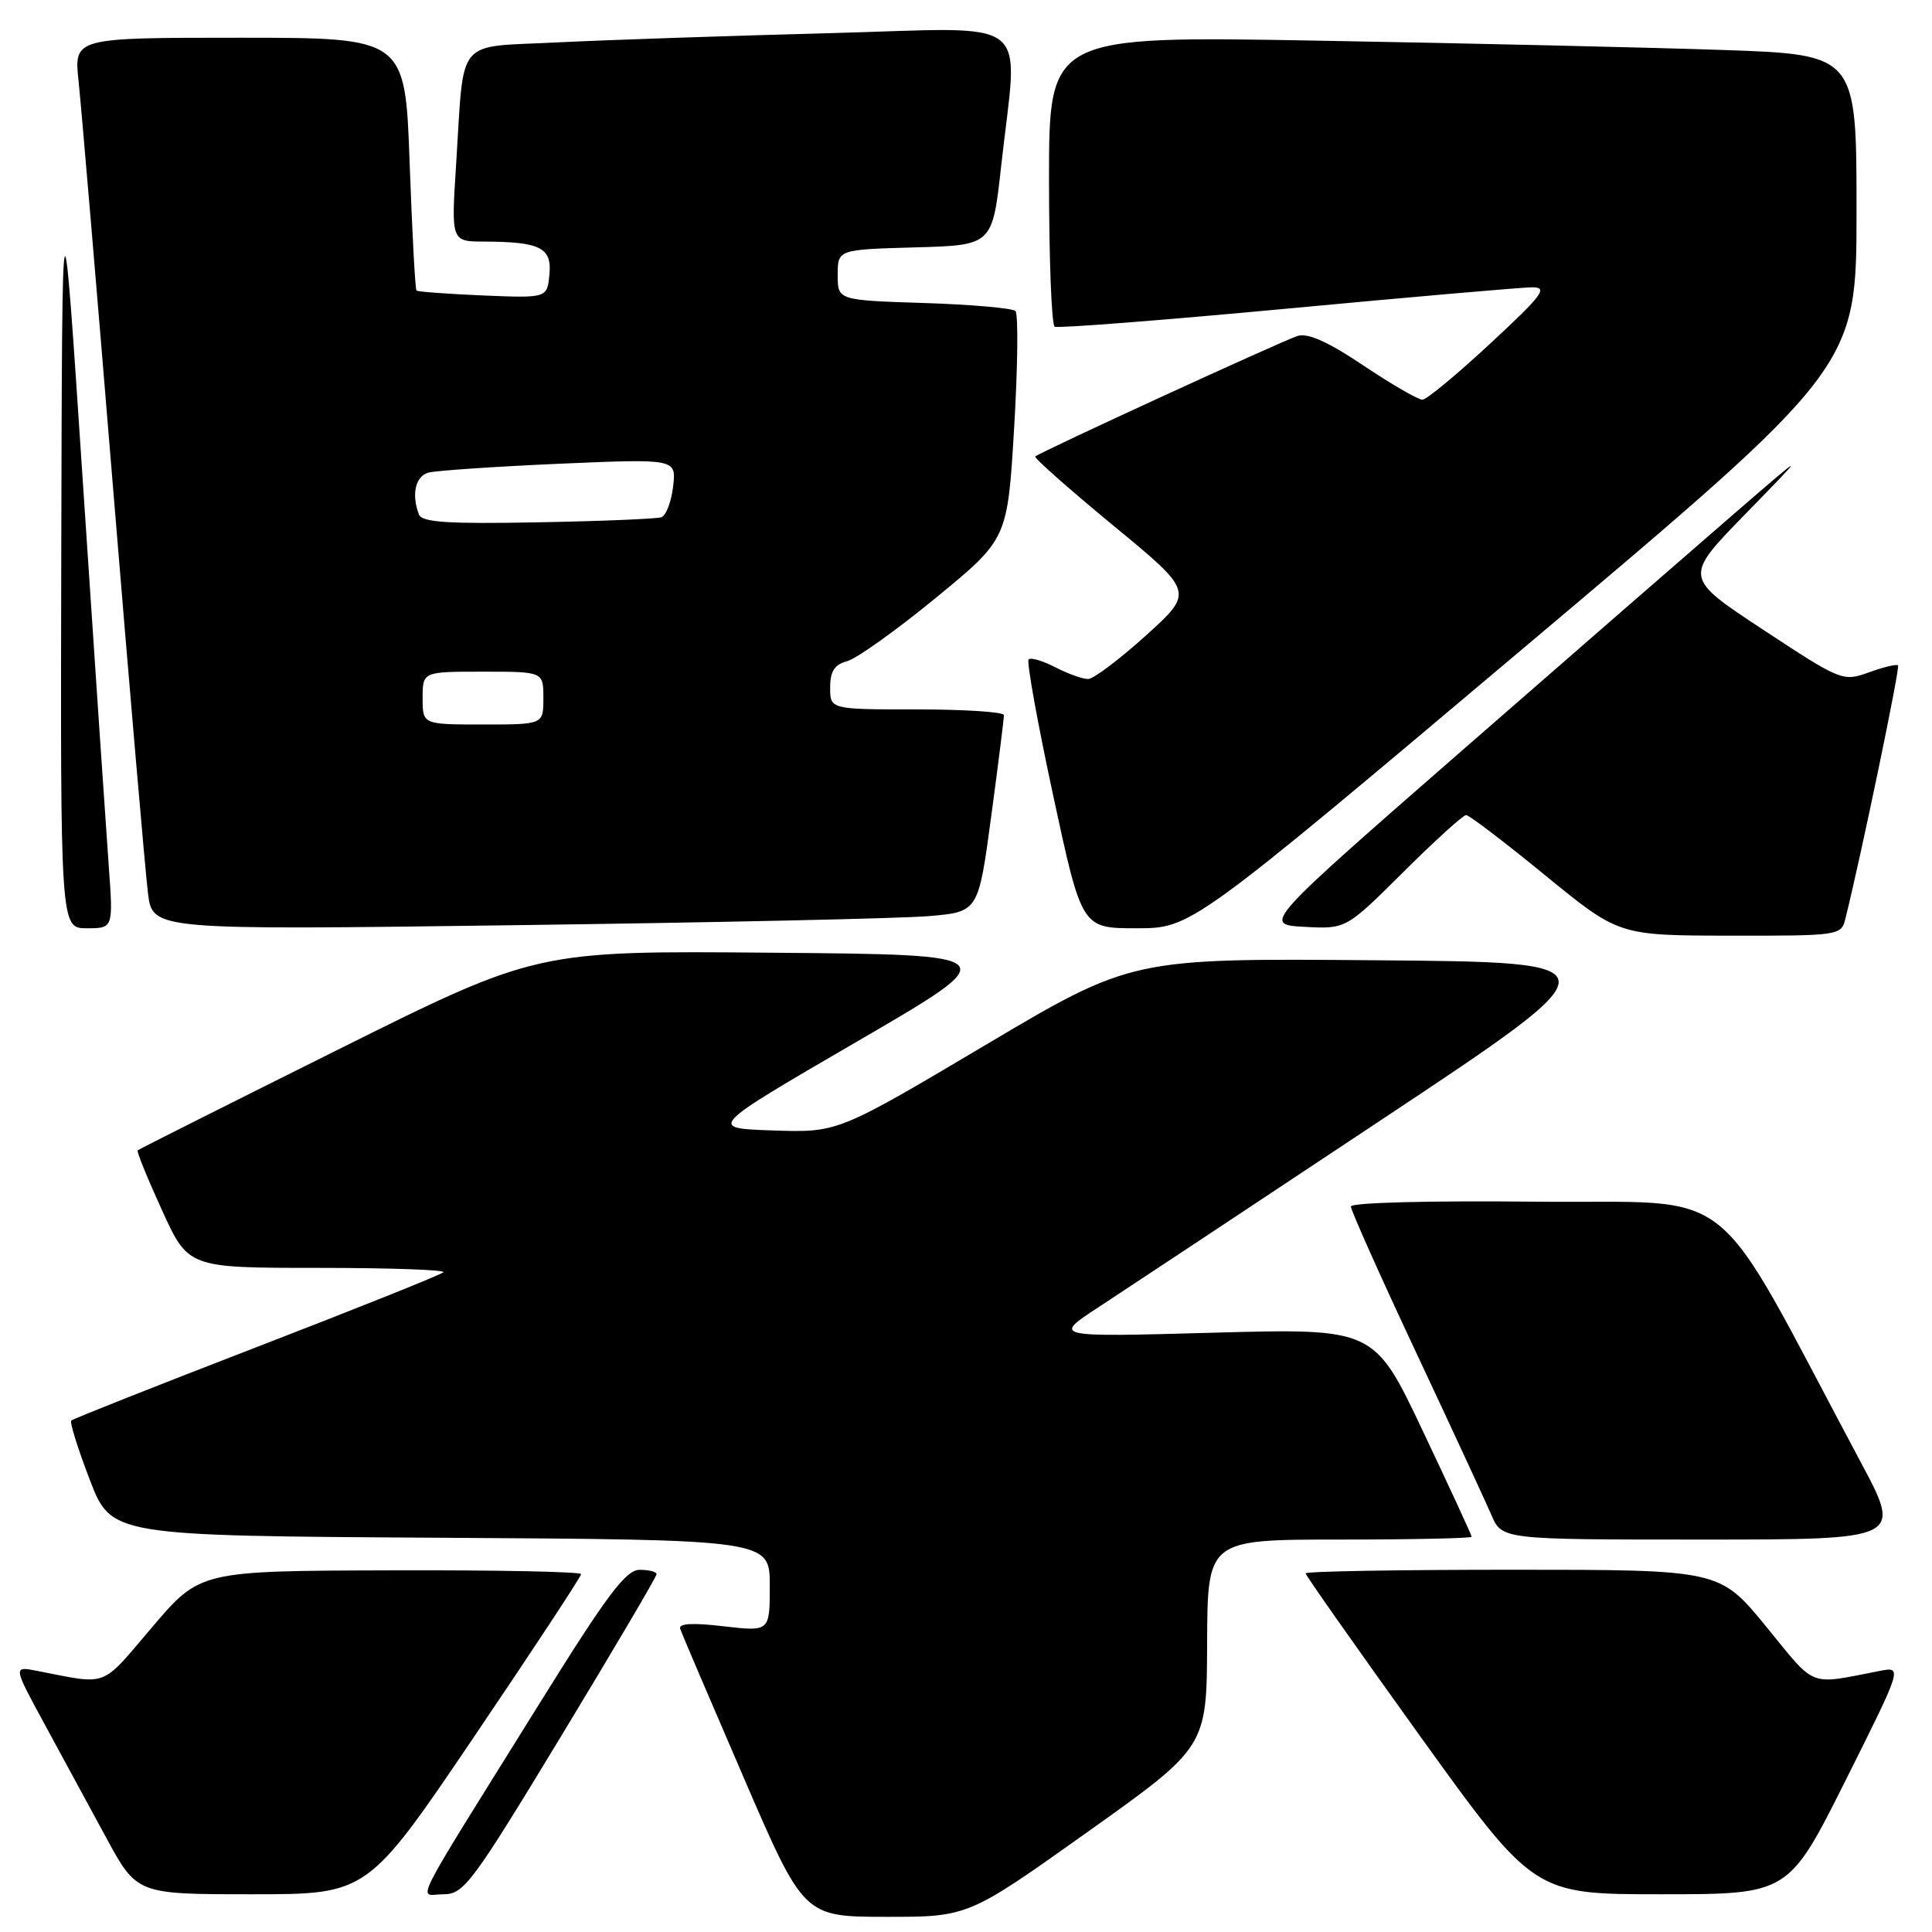 <?xml version="1.0" encoding="UTF-8" standalone="no"?>
<!DOCTYPE svg PUBLIC "-//W3C//DTD SVG 1.1//EN" "http://www.w3.org/Graphics/SVG/1.1/DTD/svg11.dtd" >
<svg xmlns="http://www.w3.org/2000/svg" xmlns:xlink="http://www.w3.org/1999/xlink" version="1.1" viewBox="0 0 256 256">
 <g >
 <path fill="currentColor"
d=" M 144.10 242.75 C 159.90 231.50 159.90 231.50 159.95 217.75 C 160.00 204.00 160.00 204.00 177.50 204.00 C 187.12 204.00 195.00 203.83 195.00 203.63 C 195.00 203.42 192.09 197.12 188.54 189.63 C 182.09 176.01 182.09 176.01 160.79 176.59 C 139.50 177.18 139.50 177.18 145.50 173.25 C 148.80 171.09 165.68 159.91 183.00 148.41 C 214.50 127.50 214.50 127.50 182.23 127.24 C 149.95 126.97 149.95 126.97 130.48 138.53 C 111.01 150.08 111.01 150.08 102.40 149.79 C 93.80 149.50 93.80 149.50 113.58 138.00 C 133.36 126.50 133.36 126.50 102.24 126.24 C 71.11 125.97 71.11 125.97 44.81 139.07 C 30.34 146.28 18.38 152.29 18.24 152.43 C 18.09 152.58 19.54 156.14 21.46 160.35 C 24.95 168.00 24.95 168.00 42.14 168.00 C 51.60 168.00 59.07 168.26 58.75 168.58 C 58.43 168.91 47.29 173.37 34.00 178.50 C 20.71 183.63 9.66 188.01 9.44 188.23 C 9.22 188.45 10.32 191.98 11.89 196.06 C 14.75 203.50 14.75 203.50 58.37 203.76 C 102.00 204.02 102.00 204.02 102.00 210.11 C 102.00 216.20 102.00 216.20 95.88 215.49 C 91.70 215.00 89.88 215.11 90.13 215.84 C 90.33 216.43 94.10 225.25 98.50 235.44 C 106.50 253.98 106.50 253.98 117.40 253.99 C 128.29 254.00 128.29 254.00 144.10 242.75 Z  M 62.85 230.08 C 70.63 218.58 77.00 208.91 77.00 208.58 C 77.00 208.26 65.64 208.03 51.75 208.08 C 26.50 208.15 26.50 208.15 20.14 215.63 C 13.24 223.73 14.49 223.26 4.87 221.39 C 1.74 220.78 1.74 220.78 5.87 228.39 C 8.14 232.58 11.83 239.38 14.07 243.50 C 18.14 251.00 18.14 251.00 33.42 251.00 C 48.70 251.00 48.70 251.00 62.85 230.08 Z  M 74.33 230.09 C 81.30 218.59 87.00 208.91 87.00 208.59 C 87.00 208.26 85.99 208.01 84.75 208.01 C 82.92 208.02 80.44 211.33 71.50 225.70 C 53.92 253.95 55.40 251.00 58.77 251.00 C 61.46 251.00 62.54 249.55 74.33 230.09 Z  M 244.55 235.91 C 252.10 220.82 252.10 220.82 249.05 221.41 C 239.49 223.26 240.74 223.75 234.05 215.56 C 227.87 208.00 227.87 208.00 200.44 208.00 C 185.35 208.00 173.00 208.21 173.00 208.48 C 173.00 208.74 179.81 218.41 188.12 229.98 C 203.25 251.00 203.25 251.00 220.12 251.00 C 236.99 251.00 236.99 251.00 244.55 235.91 Z  M 246.56 193.75 C 226.24 155.69 231.01 159.53 203.60 159.23 C 189.35 159.08 179.00 159.35 179.00 159.87 C 179.00 160.37 182.87 169.04 187.61 179.14 C 192.35 189.24 196.85 198.96 197.62 200.75 C 199.03 204.00 199.03 204.00 225.53 204.00 C 252.04 204.00 252.04 204.00 246.56 193.75 Z  M 244.52 121.75 C 246.60 113.41 251.79 88.46 251.50 88.17 C 251.31 87.97 249.57 88.39 247.64 89.09 C 244.18 90.34 243.97 90.25 233.61 83.43 C 223.08 76.50 223.08 76.50 231.29 68.09 C 239.50 59.67 239.50 59.67 230.00 67.88 C 224.78 72.39 208.54 86.52 193.91 99.29 C 167.32 122.50 167.32 122.50 172.83 122.81 C 178.35 123.11 178.35 123.11 185.94 115.56 C 190.12 111.40 193.87 108.00 194.27 108.00 C 194.66 108.00 199.38 111.59 204.74 115.98 C 214.50 123.96 214.50 123.96 229.23 123.98 C 243.68 124.00 243.97 123.96 244.52 121.75 Z  M 14.41 114.75 C 14.08 110.21 12.55 87.60 11.02 64.50 C 8.24 22.50 8.24 22.50 8.12 72.75 C 8.00 123.00 8.00 123.00 11.51 123.00 C 15.01 123.00 15.01 123.00 14.41 114.75 Z  M 123.07 121.39 C 129.64 120.83 129.64 120.83 131.34 108.17 C 132.28 101.20 133.04 95.16 133.02 94.75 C 133.01 94.34 127.83 94.00 121.50 94.00 C 110.00 94.00 110.00 94.00 110.00 91.11 C 110.00 88.95 110.57 88.06 112.25 87.61 C 113.49 87.28 118.78 83.51 124.00 79.22 C 133.50 71.43 133.50 71.43 134.38 56.68 C 134.86 48.56 134.94 41.60 134.55 41.21 C 134.16 40.83 128.70 40.35 122.42 40.15 C 111.00 39.78 111.00 39.78 111.00 36.43 C 111.00 33.07 111.00 33.07 121.25 32.78 C 131.50 32.50 131.50 32.50 132.66 22.00 C 134.90 1.66 137.51 3.67 109.75 4.40 C 96.41 4.75 80.24 5.30 73.81 5.62 C 60.19 6.31 61.54 4.68 60.44 21.75 C 59.78 32.00 59.78 32.00 64.14 32.01 C 71.60 32.04 73.15 32.82 72.80 36.38 C 72.50 39.50 72.50 39.50 64.00 39.15 C 59.33 38.95 55.36 38.66 55.19 38.50 C 55.01 38.34 54.61 30.73 54.28 21.60 C 53.69 5.00 53.69 5.00 31.75 5.00 C 9.80 5.00 9.80 5.00 10.41 10.75 C 10.75 13.91 12.82 38.33 15.01 65.00 C 17.20 91.67 19.27 115.69 19.61 118.37 C 20.22 123.24 20.22 123.24 68.36 122.59 C 94.84 122.24 119.46 121.70 123.07 121.39 Z  M 201.92 85.84 C 246.00 48.68 246.00 48.68 246.00 27.96 C 246.00 7.23 246.00 7.23 228.25 6.62 C 218.49 6.29 194.41 5.73 174.75 5.39 C 139.00 4.75 139.00 4.75 139.00 23.82 C 139.00 34.30 139.34 43.07 139.75 43.29 C 140.16 43.52 154.00 42.44 170.50 40.90 C 187.00 39.35 201.62 38.08 203.00 38.07 C 205.17 38.06 204.44 39.05 197.50 45.49 C 193.10 49.58 189.05 52.94 188.49 52.96 C 187.93 52.98 184.42 50.95 180.69 48.45 C 176.02 45.31 173.30 44.09 171.95 44.51 C 169.83 45.19 137.73 59.93 137.18 60.49 C 136.99 60.68 141.65 64.79 147.52 69.64 C 158.21 78.44 158.21 78.44 151.86 84.19 C 148.36 87.35 144.92 89.95 144.20 89.97 C 143.49 89.99 141.53 89.29 139.86 88.43 C 138.18 87.56 136.58 87.09 136.30 87.37 C 136.01 87.66 137.48 95.79 139.56 105.45 C 143.34 123.00 143.34 123.00 150.59 123.00 C 157.84 123.00 157.84 123.00 201.92 85.84 Z  M 56.00 92.50 C 56.00 89.00 56.00 89.00 64.00 89.00 C 72.00 89.00 72.00 89.00 72.00 92.50 C 72.00 96.00 72.00 96.00 64.00 96.00 C 56.00 96.00 56.00 96.00 56.00 92.50 Z  M 55.51 68.17 C 54.50 65.52 55.04 63.12 56.75 62.63 C 57.71 62.36 65.50 61.83 74.06 61.45 C 89.62 60.78 89.62 60.78 89.19 64.46 C 88.96 66.49 88.25 68.33 87.63 68.54 C 87.01 68.75 79.64 69.06 71.26 69.21 C 59.29 69.44 55.91 69.21 55.51 68.17 Z "/>
</g>
</svg>